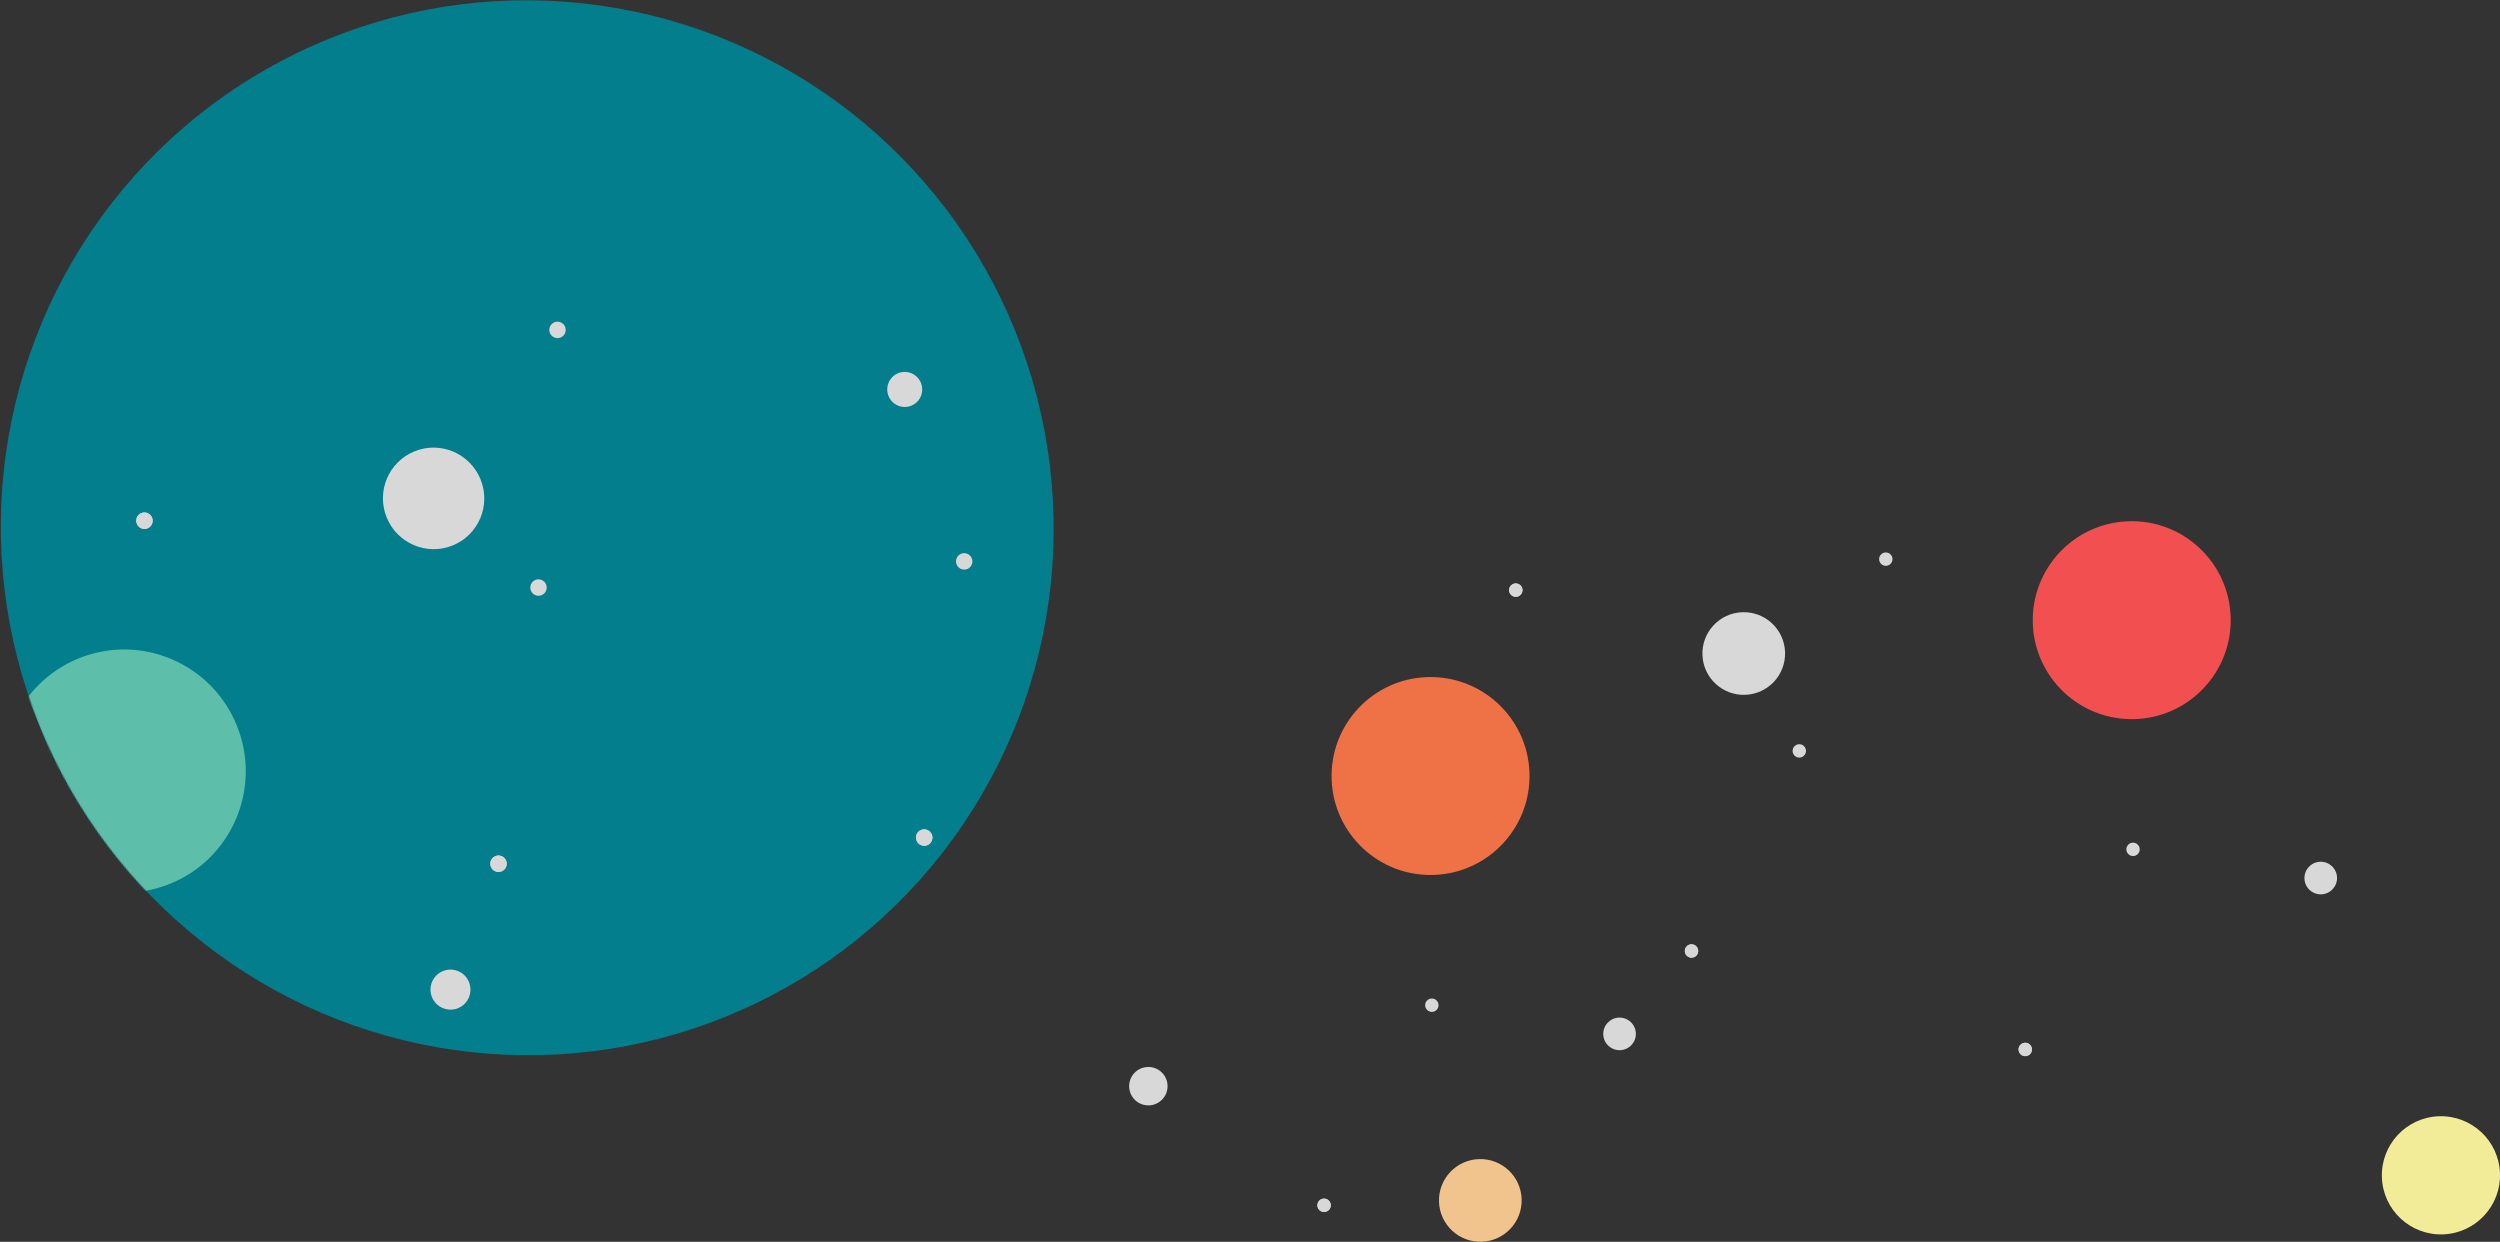 <?xml version="1.0" encoding="UTF-8" standalone="no"?>
<svg width="1977px" height="982px" viewBox="0 0 1977 982" version="1.1" xmlns="http://www.w3.org/2000/svg" xmlns:xlink="http://www.w3.org/1999/xlink" xmlns:sketch="http://www.bohemiancoding.com/sketch/ns">
    <rect x="0" y="0" width="1977" height="982" fill="#333333" stroke="none"/>
    <!-- Generator: Sketch 3.3.2 (12043) - http://www.bohemiancoding.com/sketch -->
    <title>Group Copy 4 + Group Copy 2 Copy</title>
    <desc>Created with Sketch.</desc>
    <defs>
        <ellipse id="path-1" cx="416.134" cy="417.279" rx="416.134" ry="417.279"></ellipse>
    </defs>
    <g id="Page-1" stroke="none" stroke-width="1" fill="none" fill-rule="evenodd" sketch:type="MSPage">
        <g id="Artboard-8" sketch:type="MSArtboardGroup" transform="translate(-147, -145)">
            <g id="Group-Copy-4-+-Group-Copy-2-Copy" sketch:type="MSLayerGroup" transform="translate(1078.486, 603.18) rotate(-5) translate(-1078.486, -603.18) translate(48.986, -3.82)">
                <g id="Group-Copy-4" transform="translate(520.463, 521.482) rotate(-17) translate(-520.463, -521.482) translate(104.329, 104.204)">
                    <mask id="mask-2" sketch:name="Mask" fill="white">
                        <use xlink:href="#path-1"></use>
                    </mask>
                    <use id="Mask" fill="#037E8C" sketch:type="MSShapeGroup" xlink:href="#path-1"></use>
                    <g id="Group-Copy-3" mask="url(#mask-2)" sketch:type="MSShapeGroup">
                        <g transform="translate(-75.405, 274.668)">
                            <ellipse id="Oval-2" fill="#D8D8D8" cx="431.592" cy="93.344" rx="40.056" ry="40.166"></ellipse>
                            <ellipse id="Oval-2-Copy" fill="#D8D8D8" cx="809.305" cy="153.028" rx="13.822" ry="13.86"></ellipse>
                            <ellipse id="Oval-2-Copy-14" fill="#D8D8D8" cx="982.788" cy="330.949" rx="15.797" ry="15.84"></ellipse>
                            <ellipse id="Oval-2-Copy-3" fill="#D8D8D8" cx="801.971" cy="296.722" rx="6.488" ry="6.506"></ellipse>
                            <ellipse id="Oval-2-Copy-8" fill="#D8D8D8" cx="572.353" cy="6.506" rx="6.488" ry="6.506"></ellipse>
                            <ellipse id="Oval-2-Copy-9" fill="#D8D8D8" cx="690.829" cy="487.371" rx="6.488" ry="6.506"></ellipse>
                            <ellipse id="Oval-2-Copy-10" fill="#D8D8D8" cx="690.829" cy="487.371" rx="6.488" ry="6.506"></ellipse>
                            <ellipse id="Oval-2-Copy-13" fill="#D8D8D8" cx="482.085" cy="189.8" rx="6.488" ry="6.506"></ellipse>
                            <ellipse id="Oval-2-Copy-12" fill="#D8D8D8" cx="370.943" cy="380.449" rx="6.488" ry="6.506"></ellipse>
                            <ellipse id="Oval-2-Copy-11" fill="#D8D8D8" cx="370.943" cy="380.449" rx="6.488" ry="6.506"></ellipse>
                            <ellipse id="Oval-2-Copy-22" fill="#D8D8D8" cx="212.975" cy="24.043" rx="6.488" ry="6.506"></ellipse>
                            <ellipse id="Oval-2-Copy-21" fill="#D8D8D8" cx="212.975" cy="24.043" rx="6.488" ry="6.506"></ellipse>
                            <ellipse id="Oval-2-Copy-4" fill="#F2EFDC" cx="601.407" cy="681.132" rx="95.909" ry="96.173"></ellipse>
                            <ellipse id="Oval-2-Copy-20" fill="#D8D8D8" cx="157.968" cy="615.508" rx="40.056" ry="40.166"></ellipse>
                            <ellipse id="Oval-2-Copy-19" fill="#D8D8D8" cx="298.447" cy="458.519" rx="15.797" ry="15.84"></ellipse>
                            <ellipse id="Oval-2-Copy-18" fill="#D8D8D8" cx="117.63" cy="424.293" rx="6.488" ry="6.506"></ellipse>
                            <ellipse id="Oval-2-Copy-15" fill="#5DBEA9" cx="124.118" cy="201.681" rx="95.909" ry="96.173"></ellipse>
                            <ellipse id="Oval-2-Copy-7" fill="#D8D8D8" cx="1077.287" cy="58.552" rx="45.416" ry="45.541"></ellipse>
                        </g>
                    </g>
                </g>
                <g id="Group-Copy-2" transform="translate(1503.276, 899.051) rotate(3) translate(-1503.276, -899.051) translate(962.33, 612.482)" sketch:type="MSShapeGroup">
                    <circle id="Oval-2" fill="#D8D8D8" cx="497.69" cy="93.921" r="32.688"></circle>
                    <circle id="Oval-2-Copy-14" fill="#D8D8D8" cx="947.499" cy="287.288" r="12.891"></circle>
                    <circle id="Oval-2-Copy-3" fill="#D8D8D8" cx="799.942" cy="259.434" r="5.295"></circle>
                    <circle id="Oval-2-Copy-8" fill="#D8D8D8" cx="612.56" cy="23.25" r="5.295"></circle>
                    <circle id="Oval-2-Copy-9" fill="#D8D8D8" cx="709.243" cy="414.588" r="5.295"></circle>
                    <circle id="Oval-2-Copy-10" fill="#D8D8D8" cx="709.243" cy="414.588" r="5.295"></circle>
                    <circle id="Oval-2-Copy-13" fill="#D8D8D8" cx="538.896" cy="172.419" r="5.295"></circle>
                    <circle id="Oval-2-Copy-12" fill="#D8D8D8" cx="448.198" cy="327.573" r="5.295"></circle>
                    <circle id="Oval-2-Copy-11" fill="#D8D8D8" cx="448.198" cy="327.573" r="5.295"></circle>
                    <circle id="Oval-2-Copy-22" fill="#D8D8D8" cx="319.286" cy="37.522" r="5.295"></circle>
                    <circle id="Oval-2-Copy-21" fill="#D8D8D8" cx="319.286" cy="37.522" r="5.295"></circle>
                    <circle id="Oval-2-Copy-4" fill="#F25050" cx="805.236" cy="78.268" r="78.268"></circle>
                    <circle id="Oval-2-Copy-20" fill="#F2C48D" cx="274.397" cy="518.869" r="32.688"></circle>
                    <circle id="Oval-2-Copy-19" fill="#D8D8D8" cx="389.036" cy="391.108" r="12.891"></circle>
                    <circle id="Oval-2-Copy-18" fill="#D8D8D8" cx="241.479" cy="363.254" r="5.295"></circle>
                    <circle id="Oval-2-Copy-17" fill="#D8D8D8" cx="150.78" cy="518.408" r="5.295"></circle>
                    <circle id="Oval-2-Copy-16" fill="#D8D8D8" cx="150.78" cy="518.408" r="5.295"></circle>
                    <circle id="Oval-2-Copy-15" fill="#EF7247" cx="246.773" cy="182.087" r="78.268"></circle>
                    <ellipse id="Oval-2-Copy-6" fill="#F2EC99" cx="1034.284" cy="525.544" rx="46.73" ry="46.73"></ellipse>
                    <ellipse id="Oval-2-Copy-7" fill="#D8D8D8" cx="15.193" cy="419.423" rx="15.193" ry="15.193"></ellipse>
                </g>
            </g>
        </g>
    </g>
</svg>